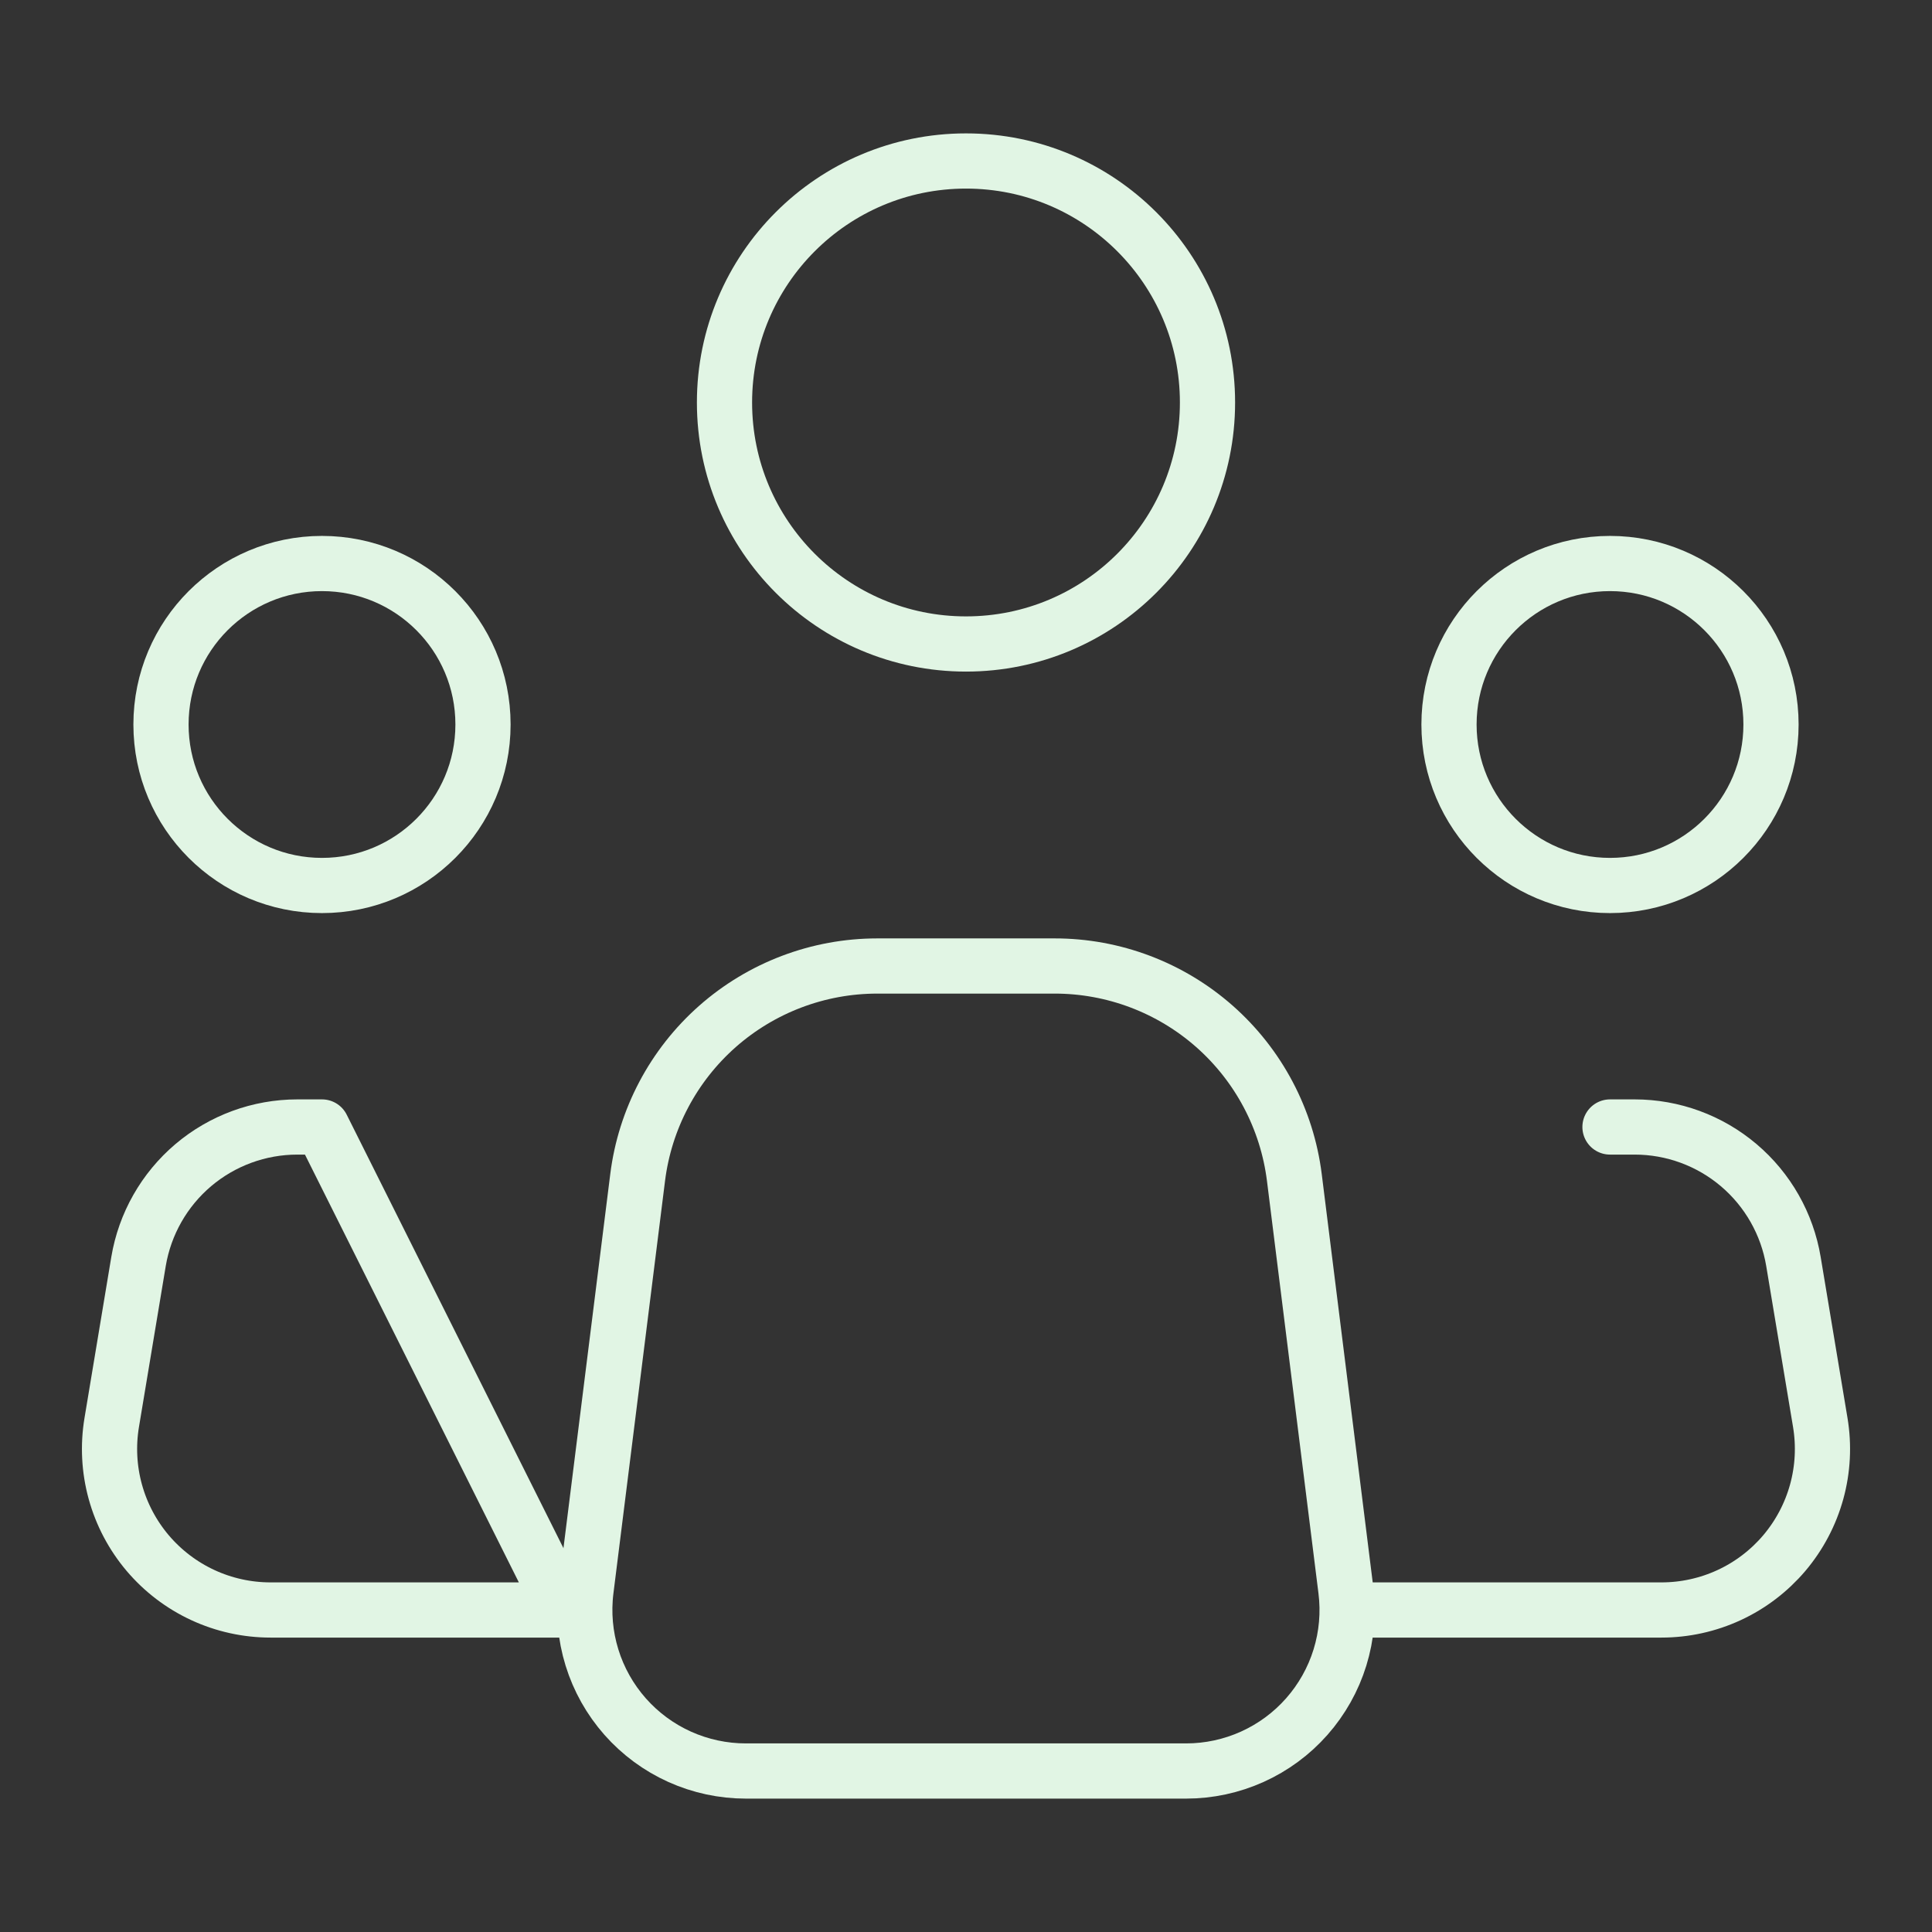 <svg width="70" height="70" viewBox="0 0 70 70" fill="none" xmlns="http://www.w3.org/2000/svg">
<rect x="0" y="0" width="70" height="70" fill="#333333" stroke="none"/>
<g id="card__icon">
<g id="people">
<path id="Vector" d="M48.763 57.61L46.897 42.665C46.632 40.548 45.603 38.601 44.004 37.189C42.404 35.778 40.344 34.999 38.211 35H31.783C29.65 35.001 27.592 35.78 25.993 37.191C24.395 38.603 23.367 40.549 23.103 42.665L21.233 57.61C21.13 58.431 21.204 59.265 21.448 60.055C21.692 60.846 22.102 61.575 22.65 62.196C23.198 62.816 23.871 63.312 24.625 63.652C25.38 63.992 26.198 64.167 27.026 64.167H42.974C43.801 64.167 44.619 63.991 45.373 63.651C46.127 63.311 46.8 62.815 47.348 62.194C47.895 61.574 48.305 60.845 48.549 60.054C48.793 59.264 48.866 58.431 48.763 57.61V57.61Z" stroke="#E1F5E4" stroke-width="2" stroke-linecap="round" stroke-linejoin="round"/>
<path id="Vector_2" d="M35 23.333C39.833 23.333 43.75 19.416 43.75 14.583C43.75 9.751 39.833 5.833 35 5.833C30.168 5.833 26.25 9.751 26.25 14.583C26.25 19.416 30.168 23.333 35 23.333Z" stroke="#E1F5E4" stroke-width="2"/>
<path id="Vector_3" d="M11.666 32.083C14.888 32.083 17.5 29.472 17.5 26.25C17.5 23.028 14.888 20.417 11.666 20.417C8.445 20.417 5.833 23.028 5.833 26.25C5.833 29.472 8.445 32.083 11.666 32.083Z" stroke="#E1F5E4" stroke-width="2"/>
<path id="Vector_4" d="M58.333 32.083C61.555 32.083 64.167 29.472 64.167 26.25C64.167 23.028 61.555 20.417 58.333 20.417C55.112 20.417 52.5 23.028 52.5 26.25C52.5 29.472 55.112 32.083 58.333 32.083Z" stroke="#E1F5E4" stroke-width="2"/>
<path id="Vector_5" d="M58.333 40.833H59.226C60.607 40.833 61.943 41.323 62.996 42.215C64.05 43.108 64.753 44.345 64.98 45.707L65.952 51.54C66.091 52.376 66.047 53.232 65.822 54.049C65.597 54.866 65.196 55.624 64.649 56.271C64.101 56.917 63.419 57.437 62.65 57.793C61.881 58.149 61.044 58.333 60.197 58.333H49.583M11.667 40.833H10.774C9.393 40.833 8.057 41.323 7.003 42.215C5.95 43.108 5.247 44.345 5.019 45.707L4.048 51.54C3.909 52.376 3.953 53.232 4.178 54.049C4.403 54.866 4.803 55.624 5.351 56.271C5.899 56.917 6.581 57.437 7.35 57.793C8.118 58.149 8.956 58.333 9.803 58.333H20.417L11.667 40.833Z" stroke="#E1F5E4" stroke-width="2" stroke-linecap="round" stroke-linejoin="round"/>
</g>
</g>
</svg>
